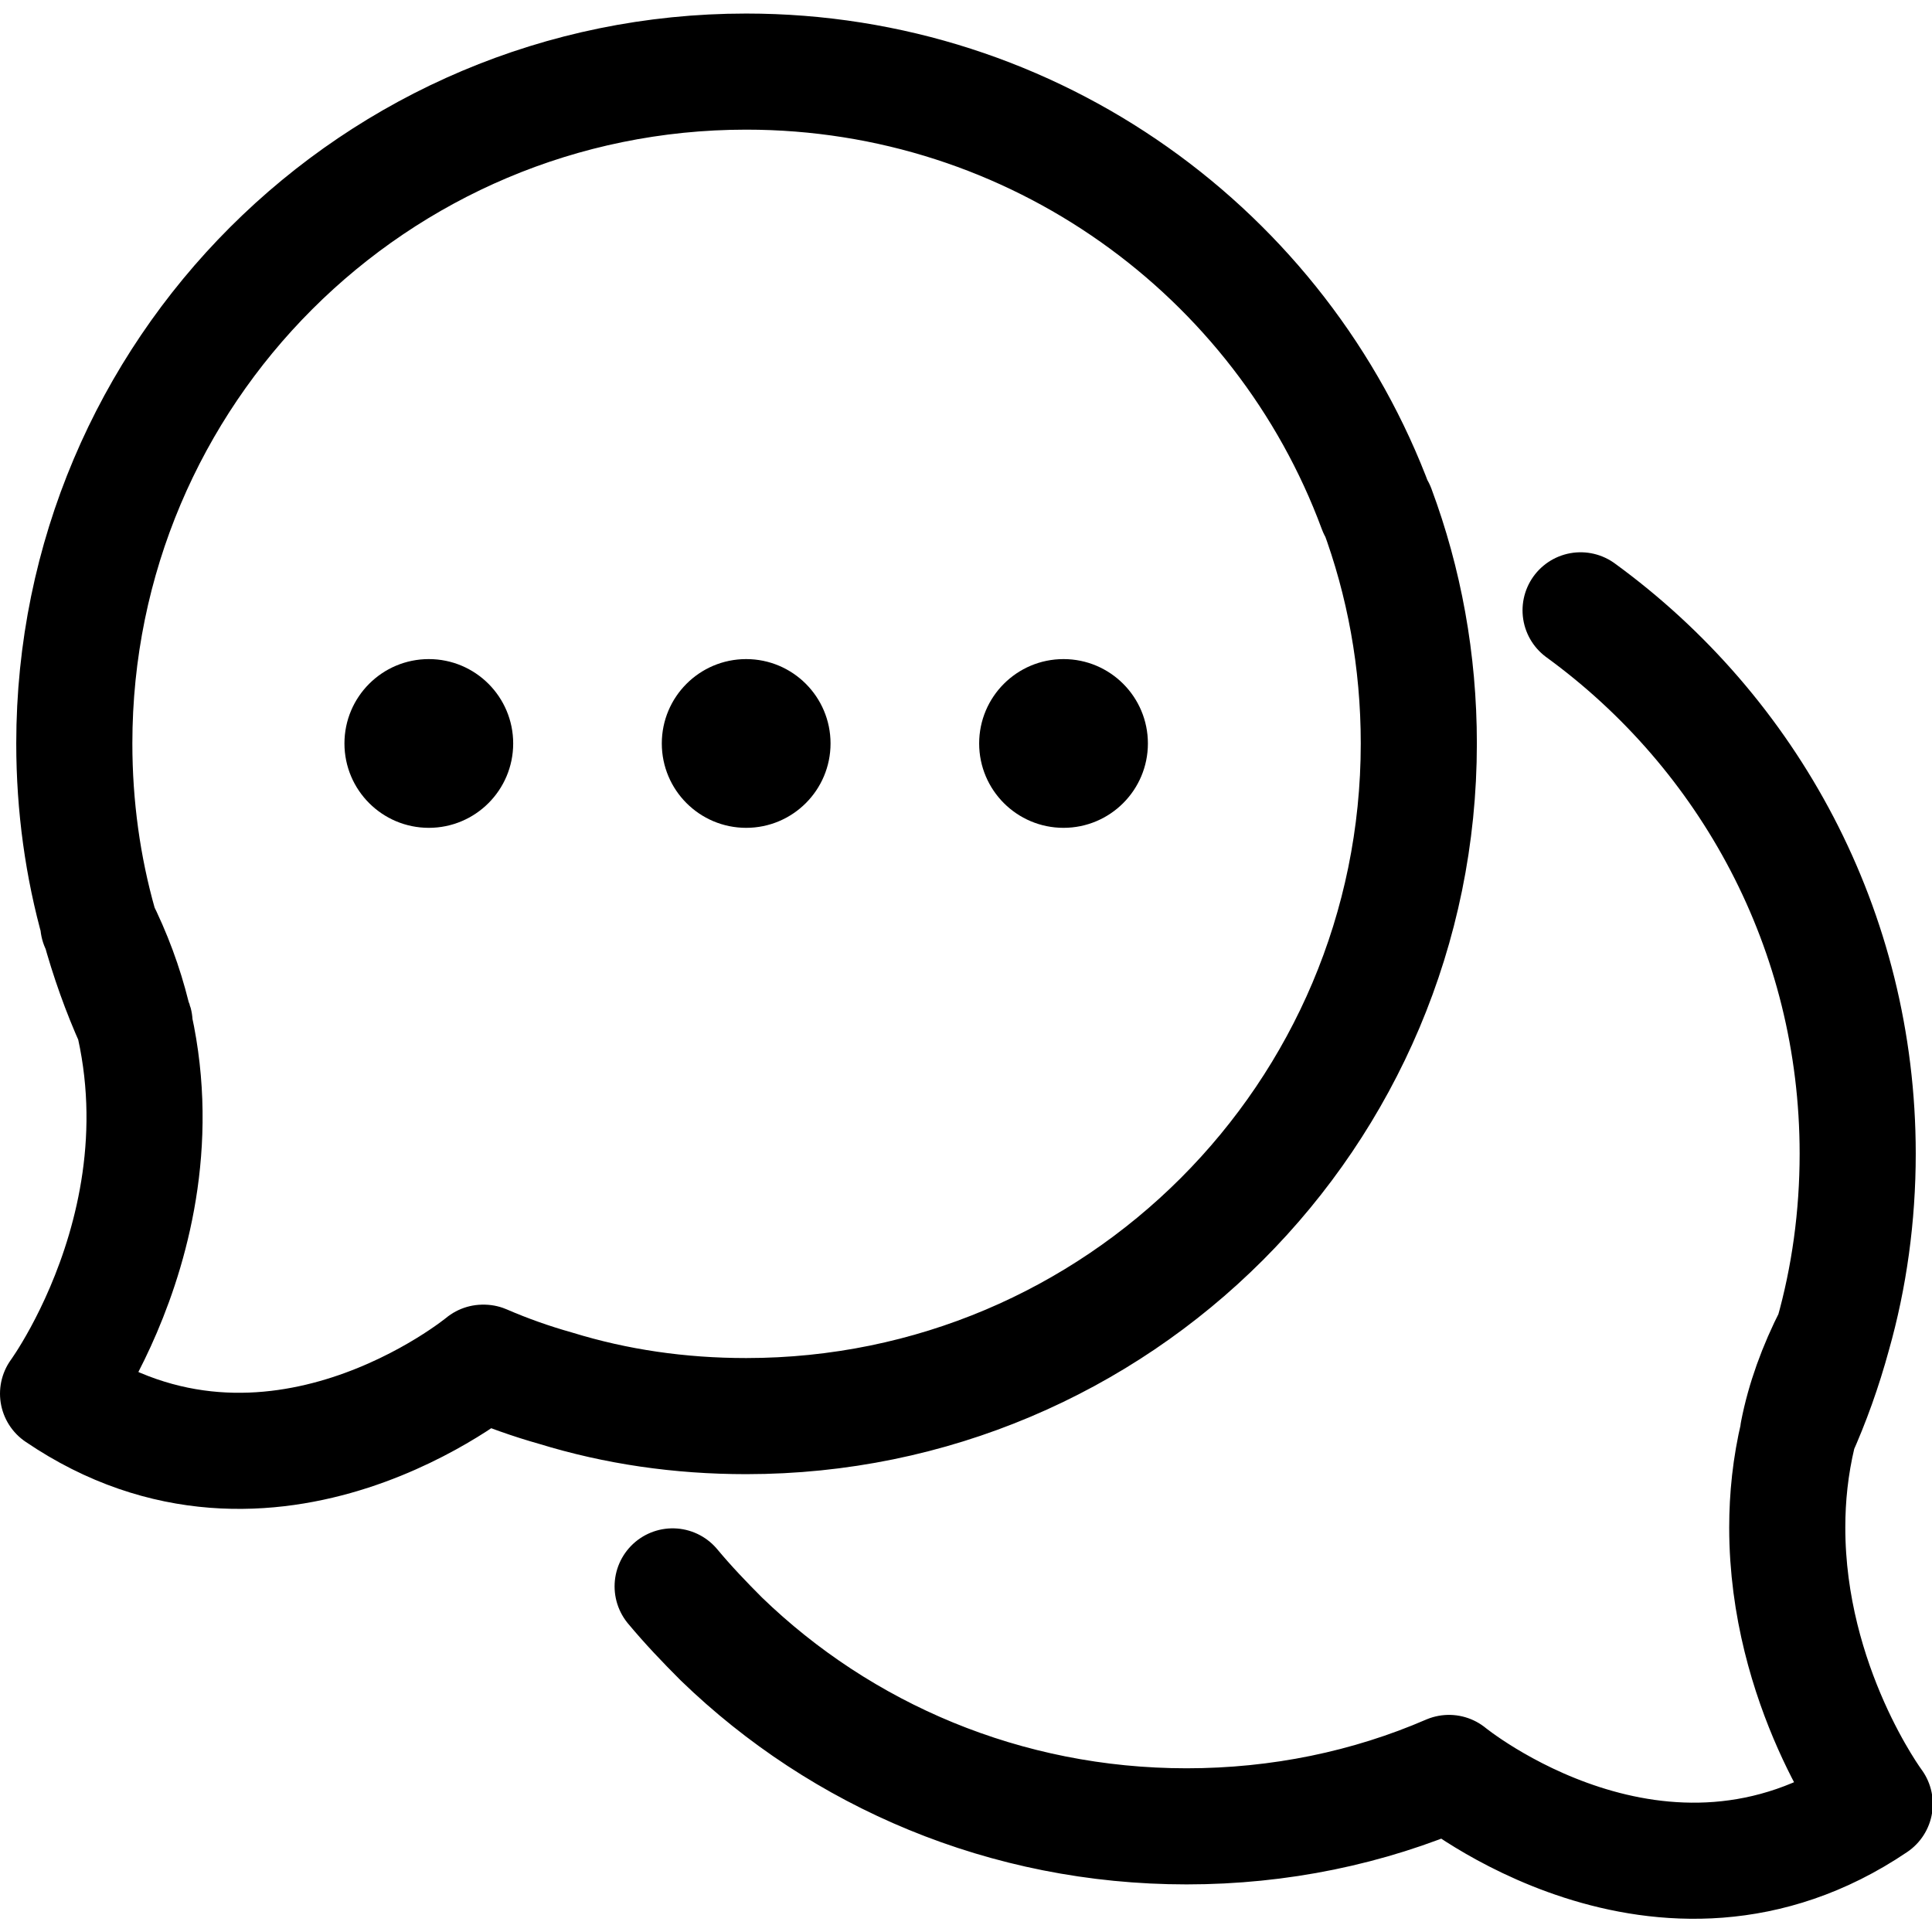 <?xml version="1.0" encoding="UTF-8"?><svg id="Layer_2" xmlns="http://www.w3.org/2000/svg" viewBox="0 0 24.96 24.61" width="20" height="20"><defs><style>.cls-1{stroke-width:0px;}.cls-2{fill:none;stroke:#000;stroke-linecap:round;stroke-linejoin:round;stroke-width:1.5px;}</style></defs><g id="Layer_1-2"><path class="cls-2" d="m1.27,11.77c1.6,3.17-.52,6.06-.52,6.06,2.75,1.87,5.49-.4,5.49-.4h0,.01c.3.13.61.24.93.33h0c.78.24,1.6.36,2.46.36,4.8,0,8.69-3.89,8.69-8.69,0-1.07-.19-2.09-.54-3.03h-.01C16.56,3.1,13.37.75,9.64.75,4.85.75.96,4.63.96,9.43c0,.81.11,1.6.32,2.34.12.44.27.86.45,1.26,0,0,.01,0,.01.02"/><path class="cls-2" d="m23.23,18.33c.08-.41.23-.83.45-1.26l-.45,1.26s0,.01,0,.02c-.1.42-.14.82-.14,1.21,0,2.05,1.13,3.57,1.13,3.57-2.75,1.86-5.5-.4-5.5-.4-1.04.45-2.19.69-3.39.69-2.34,0-4.46-.92-6.01-2.42-.22-.22-.43-.44-.63-.68.2.24.41.46.63.68,1.55,1.5,3.67,2.42,6.01,2.42,1.2,0,2.35-.24,3.39-.69,0,0,2.75,2.26,5.5.4,0,0-1.13-1.52-1.13-3.57,0-.39.04-.79.14-1.21,0-.01,0-.02,0-.02.18-.4.33-.82.45-1.26.21-.74.32-1.53.32-2.34,0-2.89-1.41-5.44-3.58-7.02"/><circle class="cls-1" cx="5.54" cy="9.43" r="1.09"/><circle class="cls-1" cx="9.64" cy="9.43" r="1.09"/><circle class="cls-1" cx="13.74" cy="9.43" r="1.09"/></g></svg>
